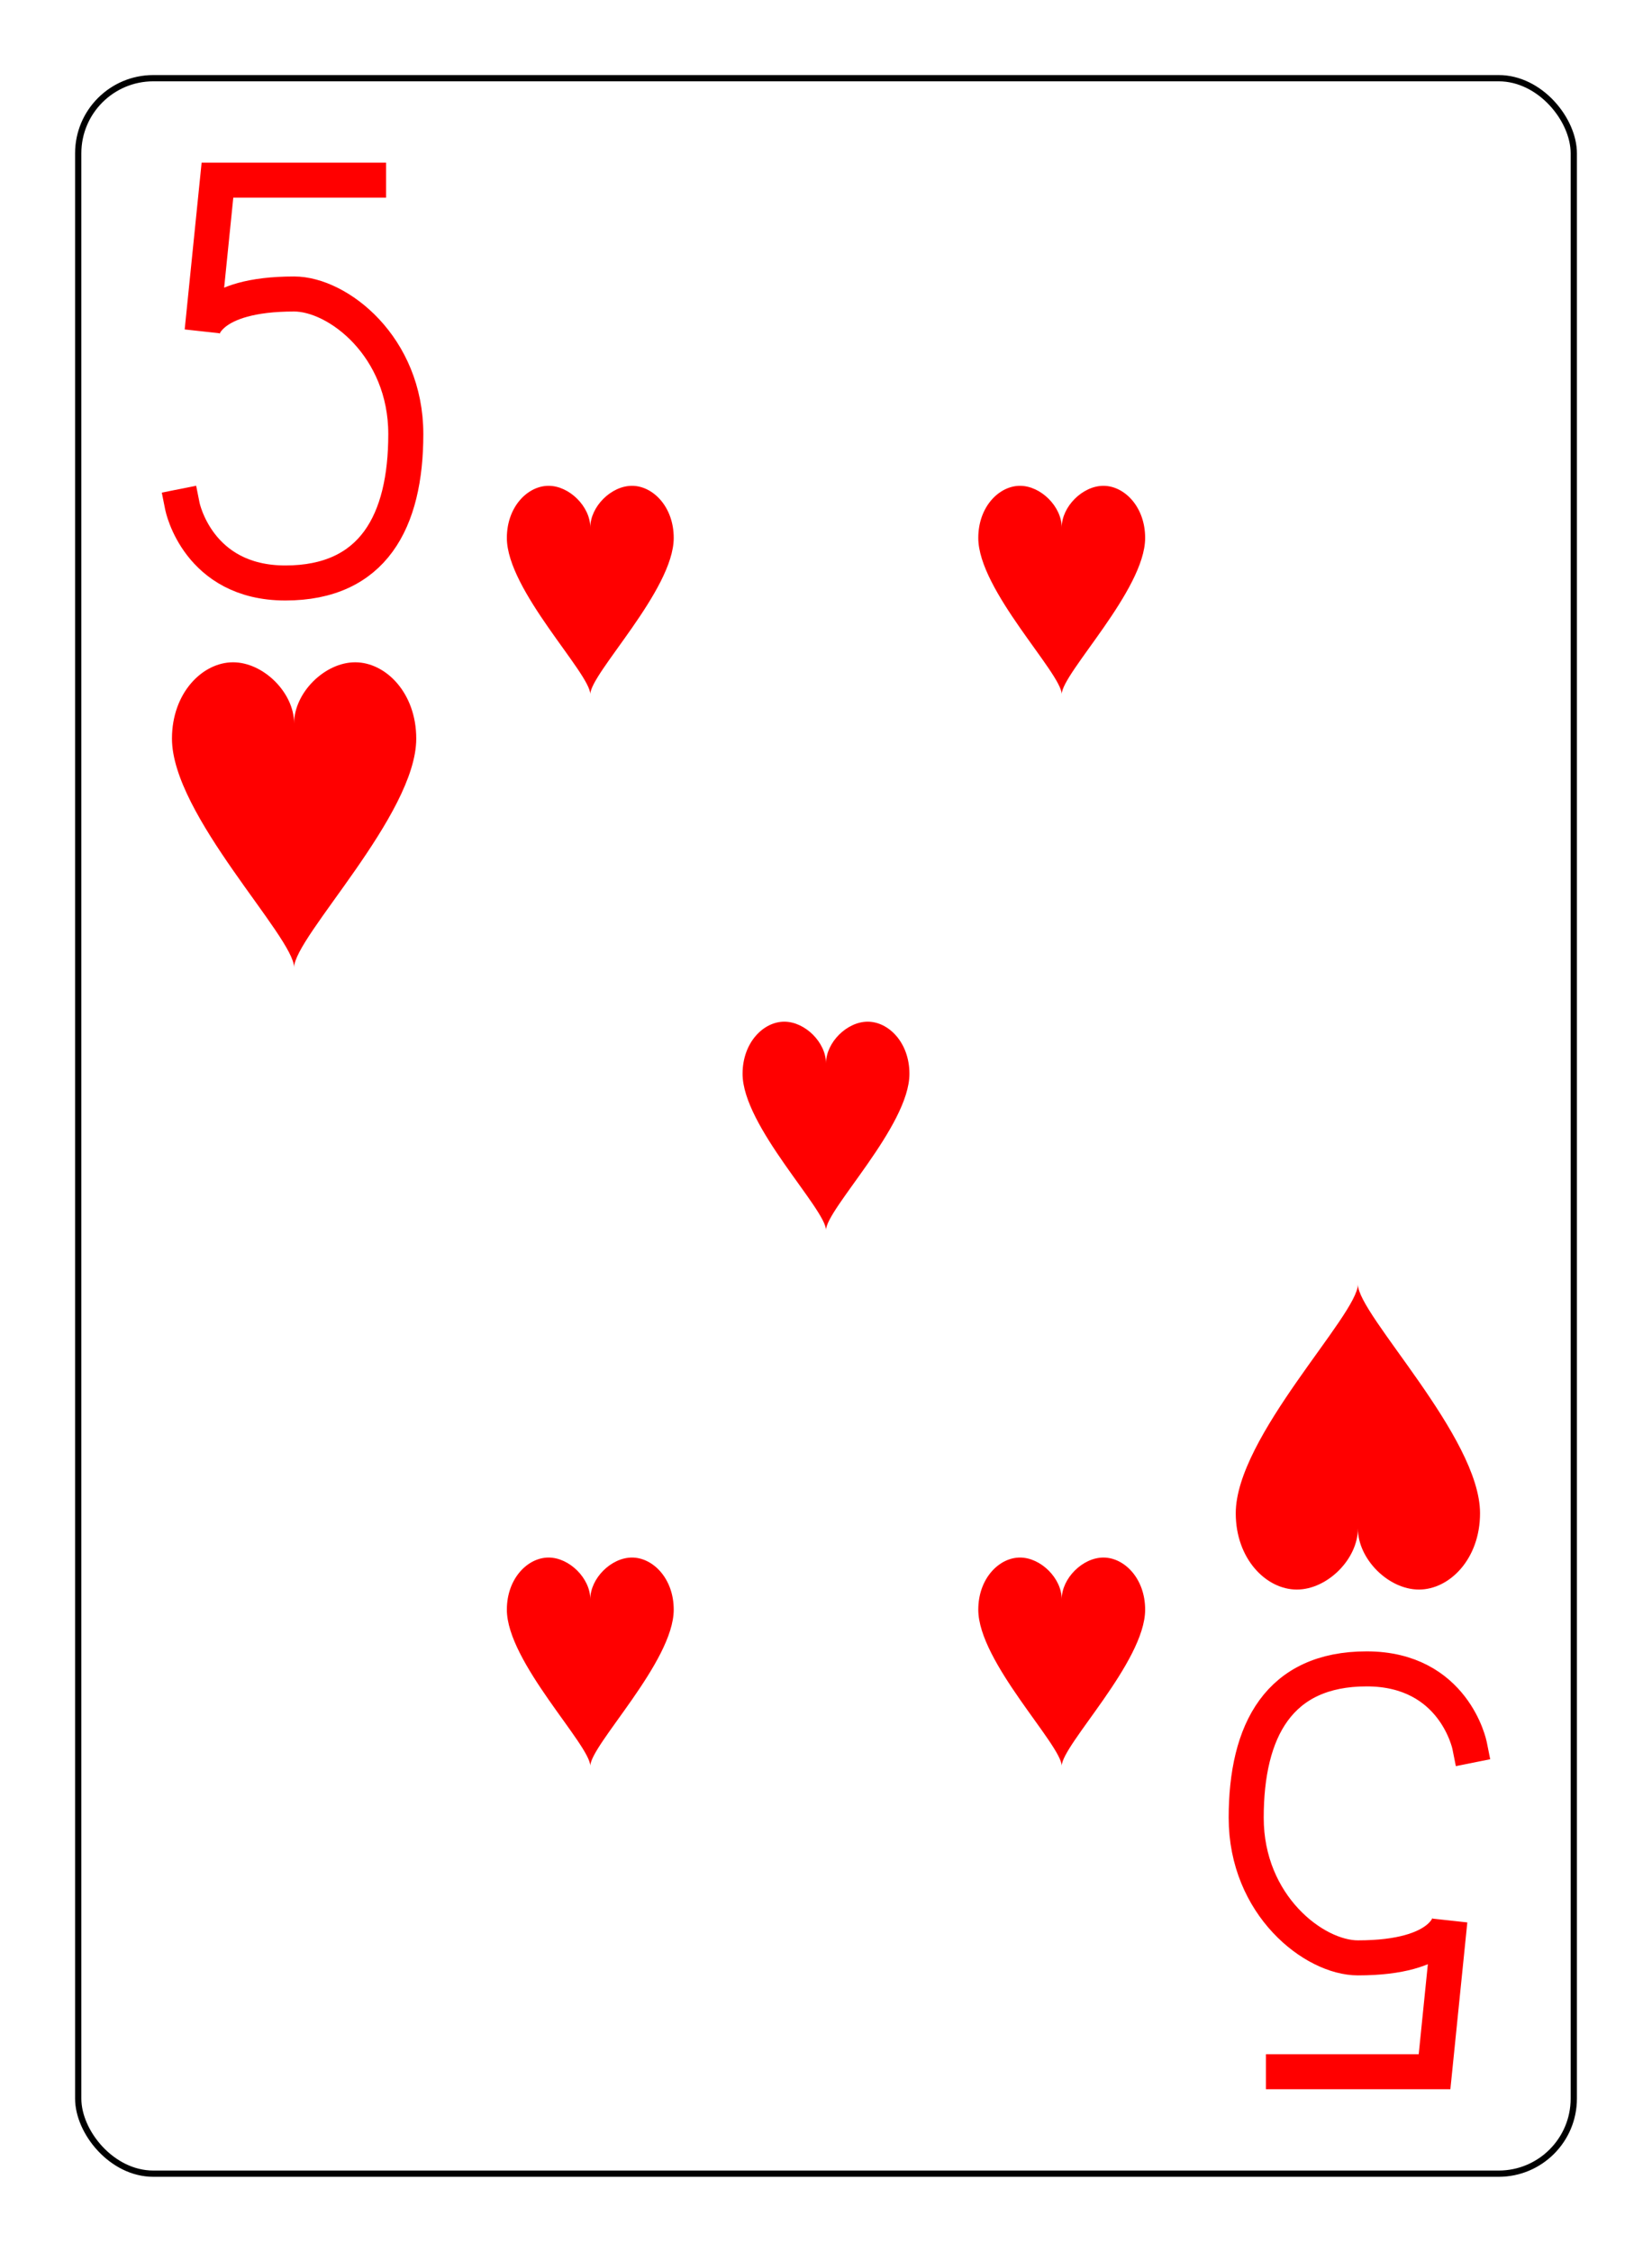 <?xml version="1.0" encoding="UTF-8" standalone="no"?>
<svg xmlns="http://www.w3.org/2000/svg" xmlns:xlink="http://www.w3.org/1999/xlink" class="card" face="5H" height="94mm" preserveAspectRatio="none" viewBox="-132 -180 264 360" width="69mm"><defs><symbol id="SH5" viewBox="-600 -600 1200 1200" preserveAspectRatio="xMinYMid"><path d="M0 -300C0 -400 100 -500 200 -500C300 -500 400 -400 400 -250C400 0 0 400 0 500C0 400 -400 0 -400 -250C-400 -400 -300 -500 -200 -500C-100 -500 0 -400 -0 -300Z" fill="red"></path></symbol><symbol id="VH5" viewBox="-500 -500 1000 1000" preserveAspectRatio="xMinYMid"><path d="M170 -460L-175 -460L-210 -115C-210 -115 -200 -200 0 -200C100 -200 255 -80 255 120C255 320 180 460 -20 460C-220 460 -255 285 -255 285" stroke="red" stroke-width="80" stroke-linecap="square" stroke-miterlimit="1.5" fill="none"></path></symbol></defs><rect x="-240" y="-336" width="480" height="672" fill="white"></rect><rect width="239" height="335" x="-119.5" y="-167.5" rx="12" ry="12" fill="white" stroke="black"></rect><use xlink:href="#VH5" height="70" width="70" x="-120" y="-154"></use><use xlink:href="#SH5" height="58.558" width="58.558" x="-114.279" y="-79"></use><use xlink:href="#SH5" height="40" width="40" x="-57.668" y="-105.668"></use><use xlink:href="#SH5" height="40" width="40" x="17.668" y="-105.668"></use><use xlink:href="#SH5" height="40" width="40" x="-20" y="-20"></use><use xlink:href="#SH5" height="40" width="40" x="-57.668" y="65.668"></use><use xlink:href="#SH5" height="40" width="40" x="17.668" y="65.668"></use><g transform="rotate(180)"><use xlink:href="#VH5" height="70" width="70" x="-120" y="-154"></use><use xlink:href="#SH5" height="58.558" width="58.558" x="-114.279" y="-79"></use></g></svg>
